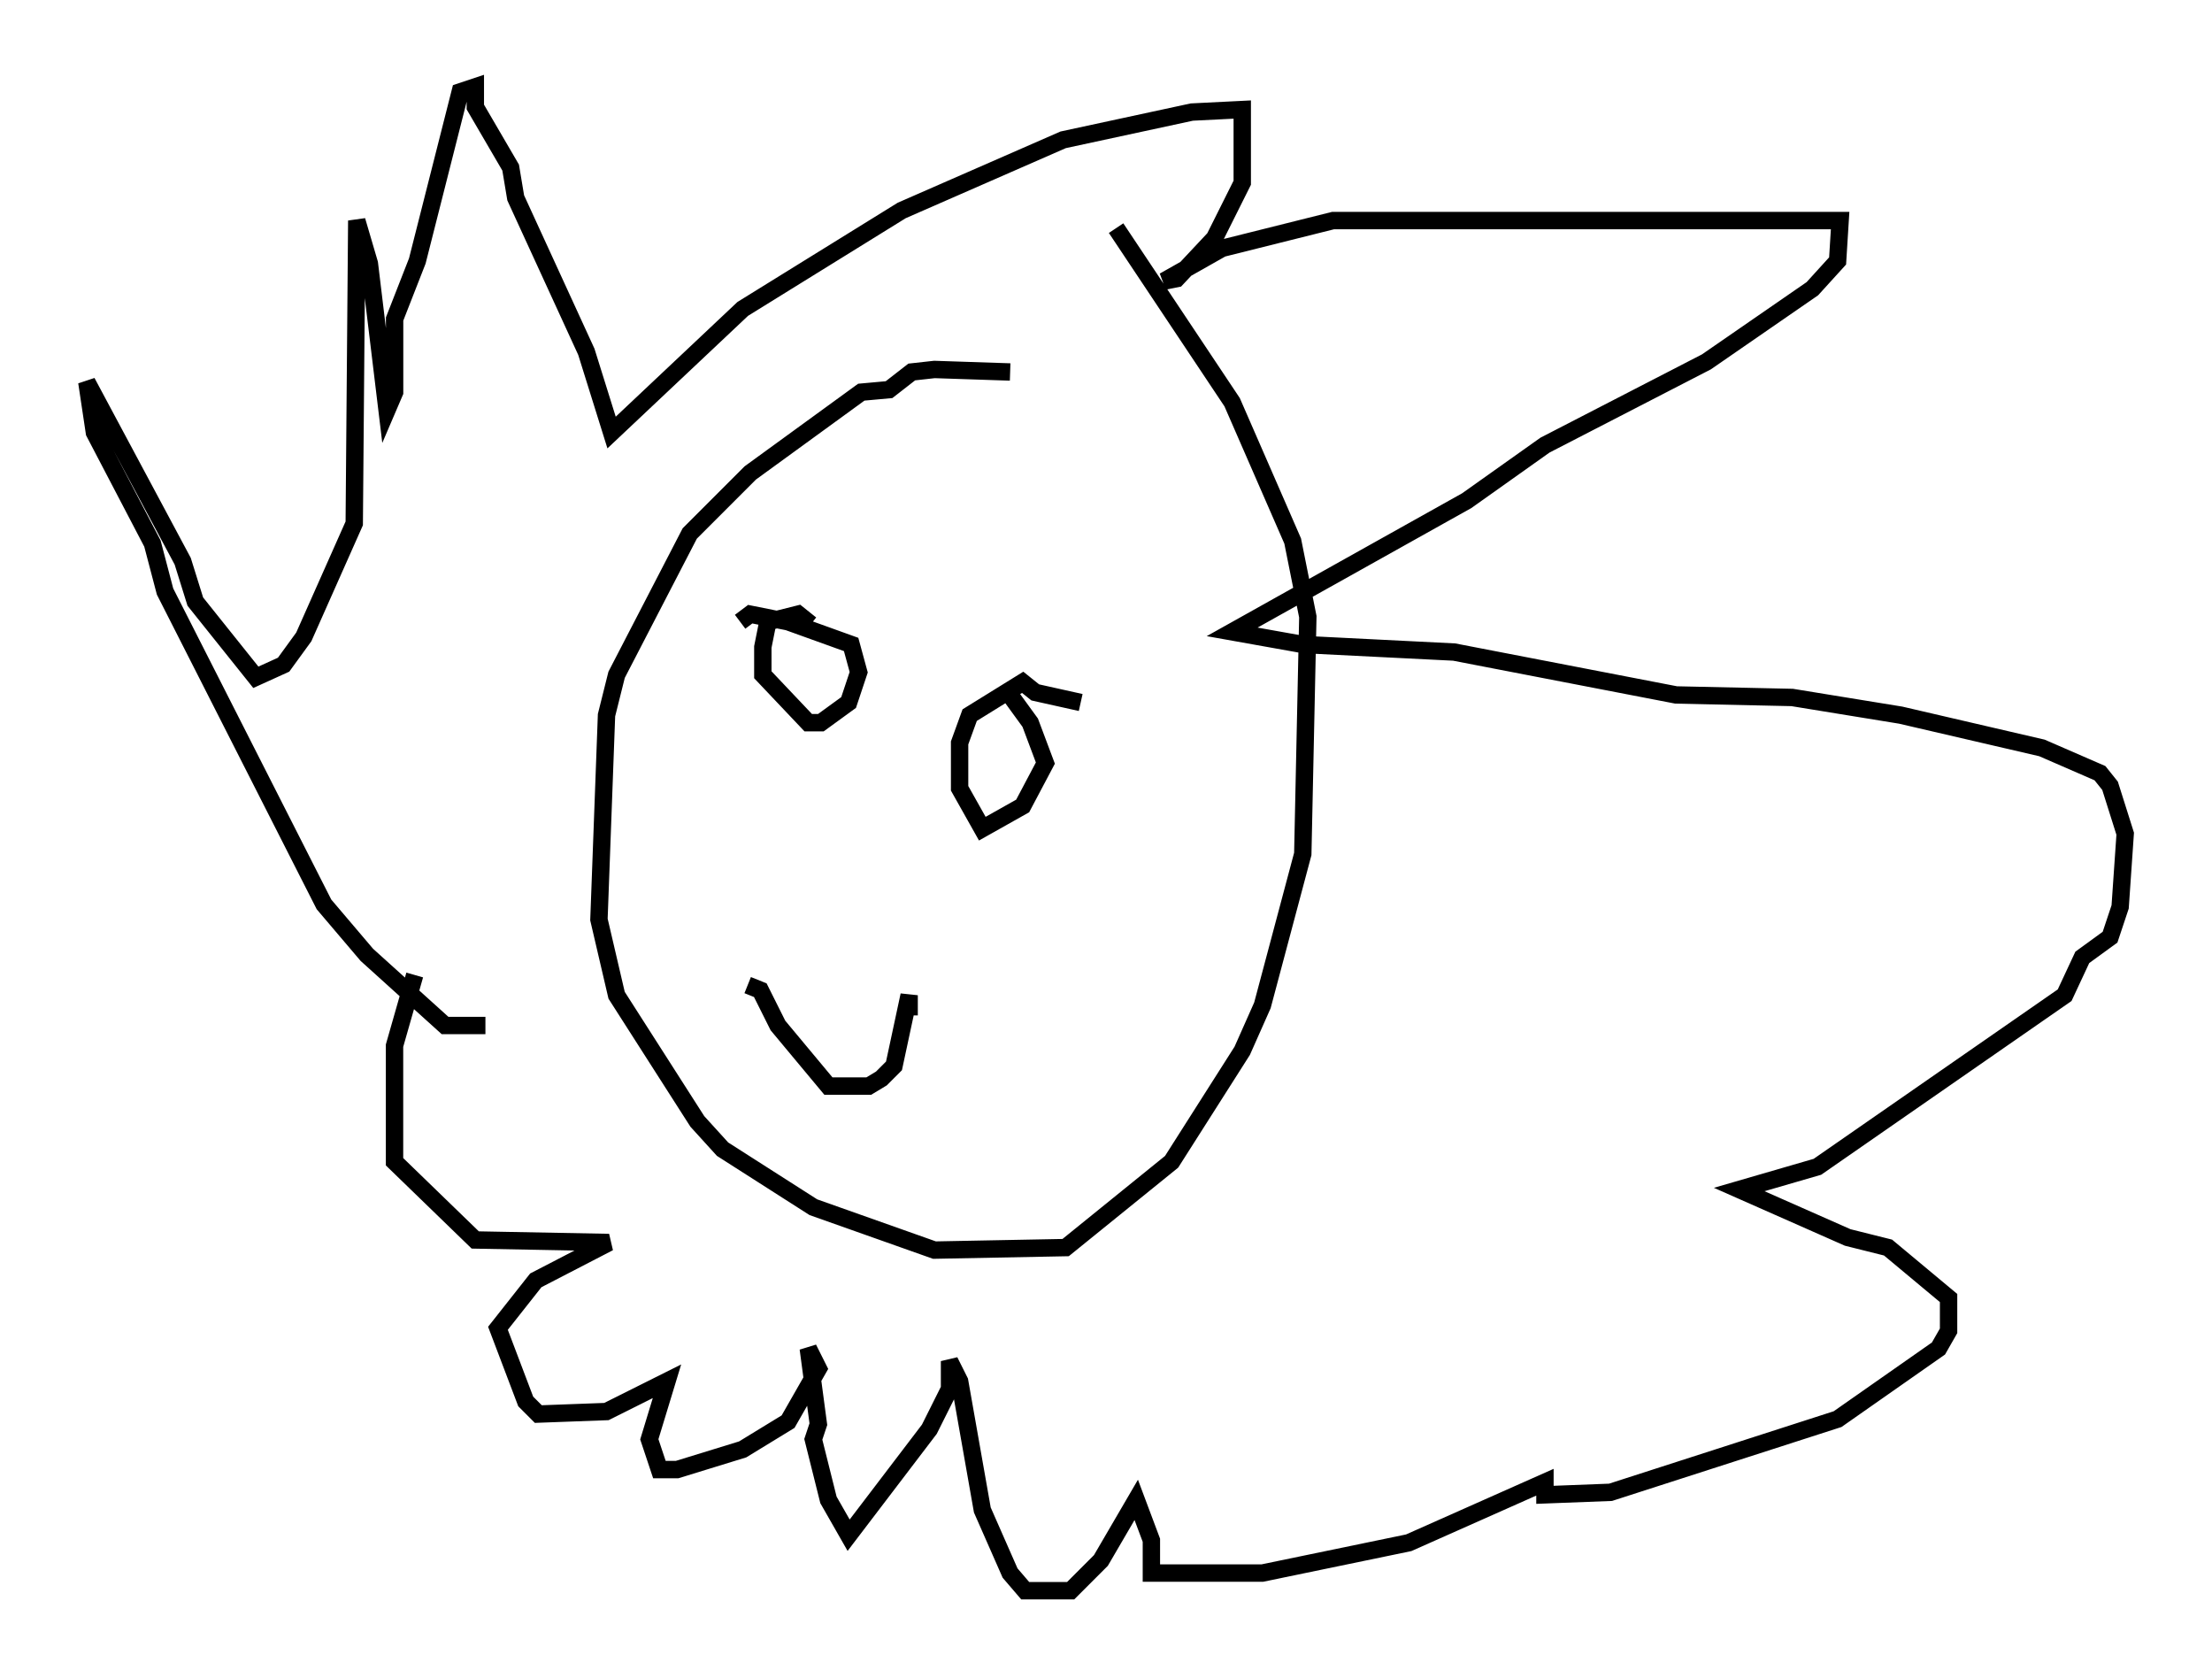 <?xml version="1.0" encoding="utf-8" ?>
<svg baseProfile="full" height="96.57" version="1.1" width="127.363" xmlns="http://www.w3.org/2000/svg" xmlns:ev="http://www.w3.org/2001/xml-events" xmlns:xlink="http://www.w3.org/1999/xlink"><defs /><rect fill="white" height="96.57" width="127.363" x="0" y="0" /><path d="M65.134, 25.916 m-6.972, -4.503 l-4.358, -0.145 -1.307, 0.145 l-1.307, 1.017 -1.598, 0.145 l-6.391, 4.648 -3.486, 3.486 l-4.212, 8.134 -0.581, 2.324 l-0.436, 11.765 1.017, 4.358 l4.648, 7.263 1.453, 1.598 l5.229, 3.341 6.972, 2.469 l7.553, -0.145 6.101, -4.939 l4.067, -6.391 1.162, -2.615 l2.324, -8.715 0.291, -13.654 l-0.872, -4.358 -3.486, -7.989 l-6.682, -10.022 m-36.313, 45.899 l-2.324, 0.0 -4.503, -4.067 l-2.469, -2.905 -9.151, -18.011 l-0.726, -2.76 -3.341, -6.391 l-0.436, -2.905 5.52, 10.313 l0.726, 2.324 3.486, 4.358 l1.598, -0.726 1.162, -1.598 l2.905, -6.536 0.145, -17.43 l0.726, 2.469 1.017, 8.425 l0.436, -1.017 0.0, -4.212 l1.307, -3.341 2.469, -9.732 l0.872, -0.291 0.0, 1.162 l2.034, 3.486 0.291, 1.743 l4.067, 8.86 1.453, 4.648 l7.553, -7.117 9.151, -5.665 l9.296, -4.067 7.408, -1.598 l2.905, -0.145 0.0, 4.212 l-1.598, 3.196 -2.179, 2.324 l-0.726, 0.145 3.341, -1.888 l6.391, -1.598 29.195, 0.0 l-0.145, 2.324 -1.453, 1.598 l-6.101, 4.212 -9.296, 4.793 l-4.503, 3.196 -13.508, 7.553 l4.067, 0.726 8.715, 0.436 l12.782, 2.469 6.682, 0.145 l6.246, 1.017 8.134, 1.888 l3.341, 1.453 0.581, 0.726 l0.872, 2.76 -0.291, 4.212 l-0.581, 1.743 -1.598, 1.162 l-1.017, 2.179 -14.235, 9.877 l-4.503, 1.307 6.246, 2.76 l2.324, 0.581 3.486, 2.905 l0.0, 1.888 -0.581, 1.017 l-5.81, 4.067 -13.073, 4.212 l-3.777, 0.145 0.0, -0.726 l-7.844, 3.486 -8.425, 1.743 l-6.391, 0.0 0.0, -1.888 l-0.872, -2.324 -2.034, 3.486 l-1.743, 1.743 -2.615, 0.0 l-0.872, -1.017 -1.598, -3.631 l-1.307, -7.408 -0.581, -1.162 l0.0, 1.598 -1.162, 2.324 l-4.648, 6.101 -1.162, -2.034 l-0.872, -3.486 0.291, -0.872 l-0.581, -4.358 0.581, 1.162 l-1.743, 3.05 -2.615, 1.598 l-3.777, 1.162 -1.017, 0.0 l-0.581, -1.743 1.017, -3.341 l-3.486, 1.743 -3.922, 0.145 l-0.726, -0.726 -1.598, -4.212 l2.179, -2.76 4.212, -2.179 l-7.698, -0.145 -4.648, -4.503 l0.0, -6.682 1.162, -4.067 m22.804, -20.19 l-0.726, -0.581 -1.743, 0.436 l-0.291, 1.453 0.0, 1.598 l2.615, 2.76 0.726, 0.0 l1.598, -1.162 0.581, -1.743 l-0.436, -1.598 -3.631, -1.307 l-2.179, -0.436 -0.581, 0.436 m19.609, 4.648 l-2.615, -0.581 -0.726, -0.581 l-3.05, 1.888 -0.581, 1.598 l0.0, 2.615 1.307, 2.324 l2.324, -1.307 1.307, -2.469 l-0.872, -2.324 -1.162, -1.598 m-15.106, 16.704 l0.726, 0.291 1.017, 2.034 l2.905, 3.486 2.324, 0.0 l0.726, -0.436 0.726, -0.726 l0.872, -4.067 0.0, 1.162 " fill="none" stroke="black" stroke-width="1" /></svg>